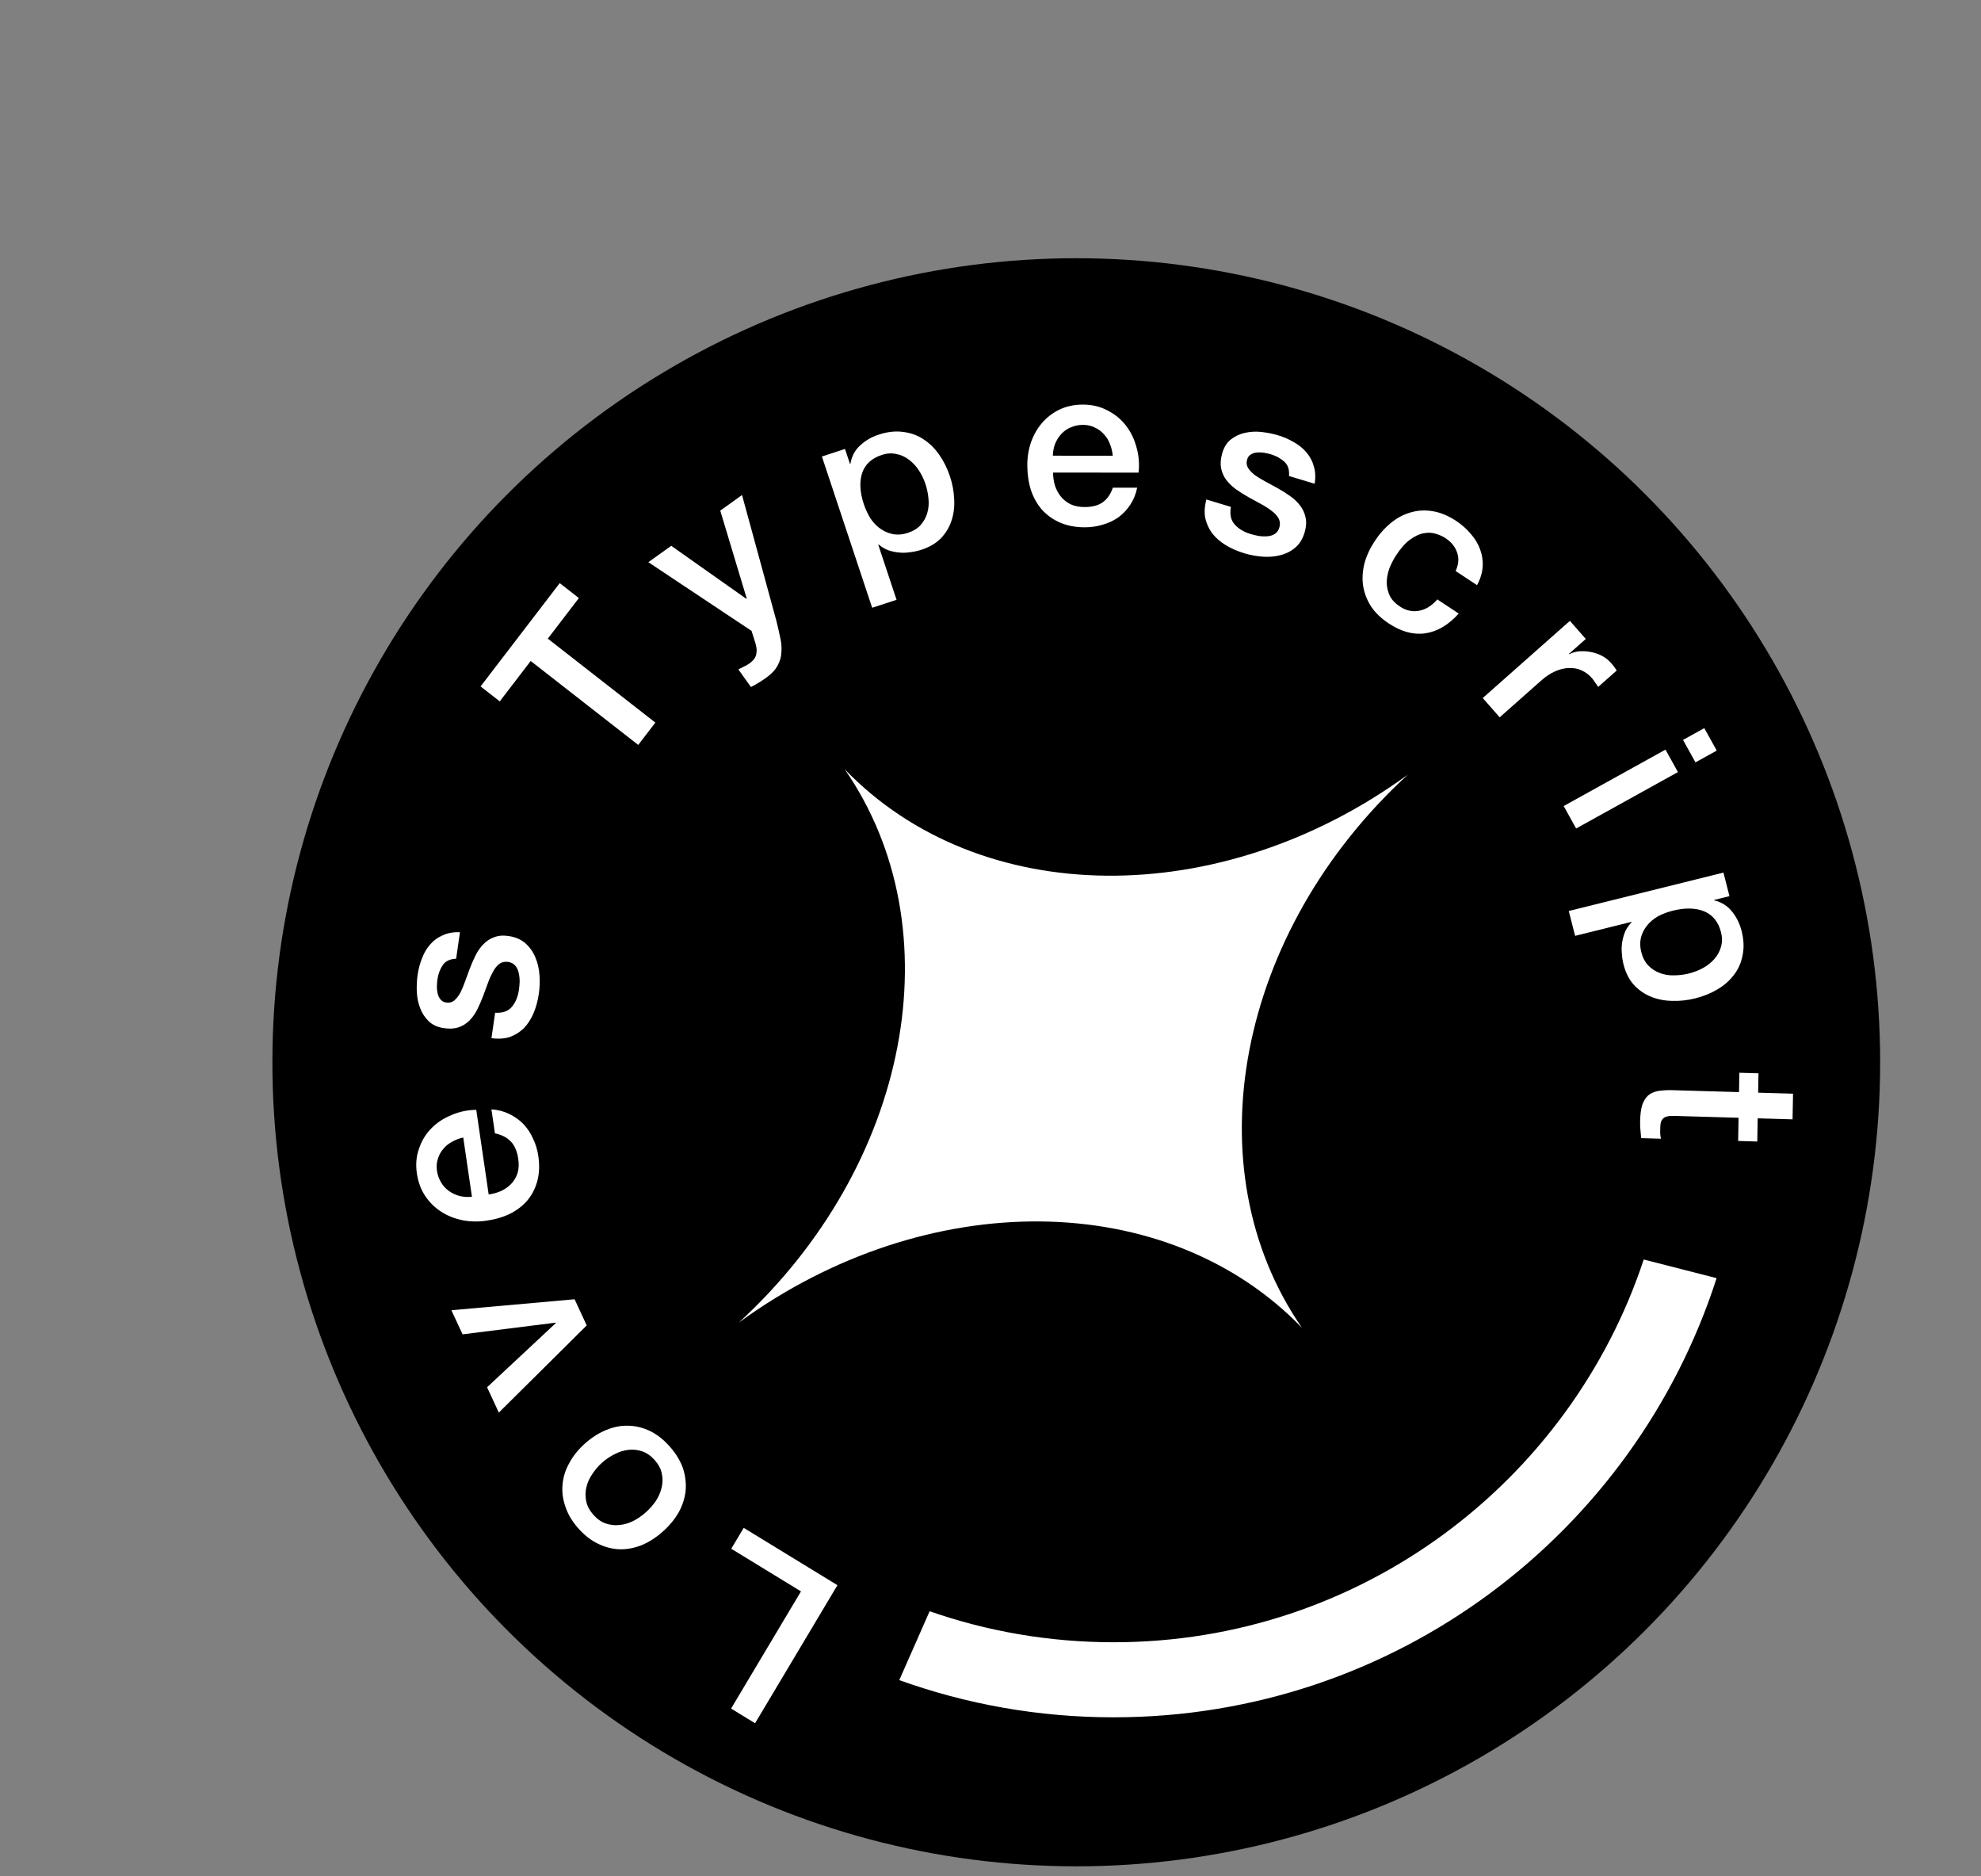 <svg width="132" height="125" viewBox="0 0 132 125" fill="none" xmlns="http://www.w3.org/2000/svg">
<rect x="0" y="0" width="132" height="125" fill="#808080" stroke="none"/>
<circle cx="71.715" cy="70.768" r="53.565" fill="#778FE2" style="fill:#778FE2;fill:color(display-p3 0.468 0.56 0.885);fill-opacity:1;"/>
<path fill-rule="evenodd" clip-rule="evenodd" d="M109.527 83.908C104.621 98.72 90.66 109.406 74.203 109.406C69.908 109.406 65.783 108.678 61.944 107.339L59.922 111.928C64.382 113.532 69.191 114.406 74.203 114.406C92.995 114.406 108.918 102.124 114.383 85.15L109.527 83.908Z" fill="white" style="fill:white;fill-opacity:1;"/>
<path d="M56.287 51.249C65.273 60.565 81.298 60.717 93.809 51.606C82.409 62.074 79.397 77.814 86.757 88.461C77.771 79.145 61.746 78.993 49.235 88.105C60.635 77.636 63.648 61.896 56.287 51.249Z" fill="white" style="fill:white;fill-opacity:1;"/>
<path d="M50.313 114.801L48.714 113.823L53.371 106.017L48.726 103.176L49.556 101.785L55.801 105.604L50.313 114.801Z" fill="white" style="fill:white;fill-opacity:1;"/>
<path d="M44.633 96.373C45.043 96.839 45.336 97.322 45.51 97.822C45.671 98.322 45.729 98.819 45.685 99.313C45.634 99.8 45.481 100.278 45.227 100.745C44.966 101.205 44.611 101.634 44.163 102.033C43.722 102.426 43.259 102.724 42.773 102.929C42.281 103.127 41.791 103.221 41.304 103.213C40.81 103.197 40.33 103.076 39.863 102.849C39.382 102.621 38.937 102.274 38.527 101.809C38.117 101.344 37.832 100.861 37.672 100.362C37.497 99.861 37.435 99.367 37.486 98.88C37.53 98.386 37.682 97.909 37.944 97.449C38.198 96.981 38.545 96.551 38.986 96.159C39.434 95.76 39.905 95.462 40.397 95.264C40.883 95.059 41.373 94.965 41.867 94.981C42.354 94.989 42.837 95.107 43.318 95.335C43.785 95.562 44.223 95.908 44.633 96.373ZM43.625 97.271C43.374 96.986 43.096 96.791 42.791 96.688C42.486 96.584 42.178 96.551 41.864 96.589C41.551 96.627 41.249 96.722 40.957 96.875C40.651 97.027 40.371 97.216 40.117 97.442C39.87 97.661 39.654 97.914 39.467 98.201C39.273 98.481 39.142 98.771 39.075 99.072C38.999 99.38 38.995 99.692 39.06 100.009C39.126 100.325 39.284 100.626 39.535 100.911C39.787 101.196 40.065 101.391 40.369 101.495C40.674 101.598 40.983 101.631 41.296 101.593C41.602 101.562 41.908 101.471 42.214 101.319C42.513 101.159 42.786 100.97 43.032 100.75C43.286 100.524 43.51 100.272 43.704 99.992C43.883 99.712 44.011 99.418 44.086 99.11C44.161 98.802 44.166 98.49 44.1 98.173C44.035 97.857 43.876 97.556 43.625 97.271Z" fill="white" style="fill:white;fill-opacity:1;"/>
<path d="M33.238 94.106L32.456 92.418L37.037 88.141L37.025 88.114L30.823 88.893L30.078 87.287L38.287 86.556L39.094 88.299L33.238 94.106Z" fill="white" style="fill:white;fill-opacity:1;"/>
<path d="M30.868 75.78C30.603 75.837 30.354 75.932 30.121 76.065C29.887 76.188 29.692 76.346 29.539 76.539C29.374 76.723 29.254 76.941 29.18 77.194C29.095 77.438 29.073 77.703 29.115 77.99C29.159 78.287 29.253 78.552 29.398 78.784C29.532 79.008 29.706 79.196 29.921 79.348C30.124 79.491 30.357 79.601 30.621 79.675C30.883 79.74 31.159 79.758 31.447 79.728L30.868 75.78ZM32.562 79.574C32.859 79.534 33.14 79.454 33.406 79.337C33.67 79.21 33.894 79.048 34.078 78.851C34.261 78.654 34.398 78.418 34.489 78.143C34.57 77.869 34.585 77.555 34.532 77.198C34.46 76.704 34.298 76.322 34.046 76.054C33.783 75.777 33.428 75.594 32.98 75.504L32.745 73.902C33.174 73.933 33.568 74.035 33.927 74.208C34.285 74.381 34.601 74.605 34.874 74.88C35.137 75.157 35.352 75.481 35.517 75.851C35.691 76.211 35.809 76.599 35.87 77.014C35.958 77.618 35.938 78.165 35.808 78.658C35.678 79.15 35.459 79.584 35.15 79.96C34.84 80.326 34.449 80.626 33.979 80.863C33.507 81.09 32.974 81.244 32.379 81.326C31.834 81.401 31.307 81.388 30.797 81.286C30.275 81.176 29.808 80.989 29.395 80.722C28.971 80.448 28.616 80.098 28.331 79.673C28.047 79.248 27.862 78.748 27.778 78.174C27.689 77.571 27.739 77.014 27.927 76.504C28.103 75.984 28.376 75.538 28.746 75.164C29.115 74.79 29.562 74.496 30.087 74.283C30.6 74.061 31.149 73.945 31.734 73.935L32.562 79.574Z" fill="white" style="fill:white;fill-opacity:1;"/>
<path d="M32.992 67.469C33.493 67.498 33.867 67.365 34.111 67.069C34.356 66.774 34.512 66.398 34.578 65.943C34.601 65.785 34.617 65.605 34.626 65.404C34.627 65.192 34.605 64.991 34.562 64.802C34.519 64.613 34.441 64.454 34.328 64.325C34.207 64.184 34.037 64.102 33.818 64.077C33.6 64.053 33.41 64.104 33.251 64.23C33.091 64.357 32.954 64.533 32.84 64.758C32.719 64.971 32.606 65.222 32.504 65.51C32.402 65.797 32.294 66.089 32.18 66.385C32.065 66.69 31.936 66.984 31.794 67.265C31.654 67.537 31.483 67.778 31.28 67.989C31.079 68.19 30.84 68.339 30.563 68.437C30.277 68.534 29.941 68.552 29.555 68.491C29.14 68.425 28.809 68.272 28.561 68.03C28.305 67.777 28.115 67.484 27.992 67.151C27.86 66.806 27.787 66.44 27.772 66.053C27.759 65.656 27.778 65.284 27.828 64.938C27.886 64.542 27.985 64.173 28.125 63.831C28.257 63.477 28.438 63.172 28.667 62.914C28.898 62.647 29.18 62.444 29.514 62.304C29.839 62.153 30.217 62.086 30.649 62.104L30.393 63.87C29.976 63.885 29.677 64.031 29.496 64.306C29.316 64.571 29.199 64.891 29.144 65.267C29.127 65.386 29.116 65.531 29.111 65.703C29.108 65.864 29.125 66.024 29.163 66.181C29.192 66.328 29.254 66.459 29.348 66.575C29.433 66.69 29.559 66.76 29.727 66.787C29.934 66.82 30.112 66.777 30.261 66.659C30.411 66.53 30.547 66.359 30.669 66.146C30.782 65.921 30.89 65.665 30.992 65.377C31.095 65.09 31.204 64.793 31.319 64.487C31.432 64.191 31.56 63.903 31.702 63.621C31.844 63.34 32.015 63.099 32.216 62.898C32.419 62.687 32.658 62.532 32.935 62.434C33.214 62.326 33.541 62.302 33.916 62.361C34.37 62.433 34.74 62.598 35.026 62.856C35.312 63.113 35.529 63.426 35.678 63.794C35.828 64.151 35.918 64.54 35.948 64.96C35.978 65.38 35.965 65.788 35.907 66.183C35.837 66.668 35.717 67.11 35.548 67.509C35.381 67.897 35.166 68.228 34.904 68.5C34.634 68.761 34.323 68.955 33.971 69.082C33.611 69.197 33.203 69.224 32.747 69.162L32.992 67.469Z" fill="white" style="fill:white;fill-opacity:1;"/>
<path d="M32.023 45.729L37.296 38.847L38.573 39.843L36.502 42.546L43.668 48.139L42.528 49.627L35.362 44.035L33.3 46.726L32.023 45.729Z" fill="white" style="fill:white;fill-opacity:1;"/>
<path d="M43.202 37.453L44.726 36.361L49.734 39.895L49.758 39.877L47.993 34.018L49.444 32.978L51.741 41.39C51.83 41.757 51.911 42.111 51.983 42.453C52.063 42.789 52.092 43.114 52.069 43.425C52.059 43.74 51.978 44.038 51.823 44.321C51.675 44.612 51.417 44.889 51.052 45.151C50.727 45.384 50.388 45.59 50.037 45.769L49.2 44.596C49.326 44.531 49.447 44.469 49.564 44.409C49.687 44.358 49.806 44.291 49.92 44.21C50.082 44.093 50.202 43.977 50.278 43.86C50.355 43.744 50.397 43.622 50.404 43.493C50.425 43.368 50.422 43.235 50.395 43.094C50.368 42.953 50.326 42.799 50.268 42.631L50.078 42.029L43.202 37.453Z" fill="white" style="fill:white;fill-opacity:1;"/>
<path d="M54.766 30.412L56.305 29.908L56.636 30.905L56.665 30.895C56.751 30.394 56.969 29.986 57.318 29.672C57.663 29.349 58.074 29.11 58.549 28.955C59.129 28.765 59.667 28.705 60.164 28.774C60.668 28.831 61.122 28.992 61.527 29.26C61.929 29.518 62.28 29.861 62.58 30.289C62.881 30.717 63.121 31.201 63.3 31.742C63.465 32.235 63.557 32.736 63.579 33.245C63.61 33.75 63.552 34.227 63.406 34.674C63.266 35.109 63.032 35.501 62.706 35.85C62.376 36.189 61.94 36.447 61.398 36.624C61.16 36.702 60.915 36.755 60.661 36.786C60.411 36.825 60.161 36.833 59.911 36.81C59.661 36.786 59.417 36.735 59.179 36.654C58.948 36.562 58.738 36.436 58.548 36.277L58.52 36.286L59.74 39.959L58.115 40.489L54.766 30.412ZM61.666 32.244C61.555 31.912 61.405 31.604 61.215 31.318C61.026 31.033 60.806 30.8 60.556 30.619C60.303 30.428 60.025 30.303 59.721 30.244C59.413 30.177 59.094 30.197 58.761 30.305C58.077 30.529 57.637 30.936 57.443 31.525C57.259 32.111 57.297 32.798 57.559 33.586C57.682 33.956 57.84 34.288 58.033 34.583C58.232 34.865 58.46 35.091 58.716 35.259C58.972 35.428 59.246 35.538 59.537 35.591C59.838 35.64 60.155 35.61 60.487 35.501C60.858 35.38 61.147 35.202 61.353 34.966C61.559 34.73 61.704 34.468 61.786 34.177C61.875 33.875 61.903 33.561 61.868 33.235C61.84 32.897 61.773 32.567 61.666 32.244Z" fill="white" style="fill:white;fill-opacity:1;"/>
<path d="M74.145 30.36C74.123 30.09 74.06 29.83 73.957 29.58C73.865 29.33 73.733 29.115 73.561 28.935C73.399 28.745 73.197 28.595 72.956 28.485C72.725 28.364 72.464 28.304 72.174 28.304C71.874 28.304 71.6 28.359 71.351 28.469C71.112 28.569 70.903 28.713 70.725 28.903C70.557 29.083 70.419 29.298 70.312 29.548C70.215 29.798 70.162 30.068 70.155 30.358L74.145 30.36ZM70.167 31.483C70.17 31.783 70.213 32.073 70.296 32.353C70.389 32.633 70.522 32.878 70.694 33.088C70.866 33.298 71.083 33.468 71.344 33.598C71.606 33.718 71.916 33.779 72.276 33.779C72.776 33.779 73.175 33.674 73.473 33.465C73.781 33.245 74.007 32.92 74.153 32.49L75.773 32.491C75.687 32.911 75.536 33.286 75.319 33.616C75.103 33.946 74.841 34.225 74.533 34.455C74.225 34.675 73.877 34.84 73.488 34.95C73.11 35.069 72.71 35.129 72.29 35.129C71.68 35.129 71.139 35.028 70.667 34.828C70.195 34.628 69.792 34.347 69.458 33.987C69.135 33.627 68.885 33.197 68.71 32.697C68.545 32.197 68.459 31.647 68.453 31.047C68.447 30.497 68.526 29.977 68.691 29.487C68.866 28.987 69.112 28.552 69.428 28.183C69.754 27.803 70.146 27.503 70.603 27.283C71.061 27.064 71.58 26.954 72.16 26.954C72.77 26.955 73.316 27.085 73.799 27.345C74.292 27.595 74.7 27.931 75.025 28.351C75.349 28.771 75.584 29.256 75.73 29.806C75.885 30.346 75.931 30.906 75.867 31.486L70.167 31.483Z" fill="white" style="fill:white;fill-opacity:1;"/>
<path d="M82.019 33.77C81.929 34.265 82.014 34.656 82.275 34.944C82.535 35.231 82.886 35.441 83.326 35.574C83.479 35.62 83.654 35.663 83.851 35.701C84.061 35.733 84.261 35.742 84.453 35.726C84.644 35.711 84.811 35.657 84.952 35.564C85.106 35.464 85.208 35.307 85.26 35.093C85.311 34.878 85.284 34.682 85.179 34.504C85.075 34.326 84.918 34.164 84.711 34.018C84.515 33.865 84.282 33.717 84.012 33.572C83.741 33.428 83.467 33.277 83.19 33.12C82.903 32.961 82.63 32.789 82.37 32.606C82.12 32.427 81.904 32.22 81.721 31.988C81.548 31.758 81.43 31.498 81.368 31.207C81.309 30.907 81.333 30.57 81.441 30.195C81.557 29.792 81.75 29.484 82.019 29.273C82.3 29.055 82.613 28.909 82.957 28.835C83.313 28.755 83.683 28.736 84.066 28.779C84.458 28.824 84.822 28.897 85.157 28.998C85.54 29.114 85.892 29.267 86.211 29.458C86.543 29.641 86.822 29.866 87.047 30.133C87.282 30.402 87.447 30.713 87.543 31.066C87.651 31.412 87.67 31.799 87.599 32.227L85.89 31.711C85.927 31.294 85.821 30.974 85.573 30.753C85.334 30.535 85.033 30.371 84.669 30.261C84.554 30.226 84.412 30.194 84.244 30.164C84.085 30.137 83.926 30.131 83.766 30.145C83.618 30.153 83.481 30.195 83.355 30.272C83.231 30.339 83.146 30.454 83.099 30.617C83.041 30.819 83.061 31.003 83.159 31.168C83.266 31.337 83.418 31.497 83.613 31.65C83.821 31.796 84.06 31.942 84.331 32.086C84.601 32.23 84.88 32.382 85.167 32.542C85.444 32.699 85.713 32.869 85.972 33.052C86.232 33.234 86.448 33.441 86.621 33.67C86.804 33.903 86.926 34.165 86.989 34.455C87.06 34.748 87.043 35.077 86.938 35.443C86.811 35.885 86.603 36.229 86.313 36.476C86.023 36.723 85.688 36.893 85.307 36.987C84.936 37.084 84.542 37.116 84.124 37.084C83.707 37.052 83.307 36.978 82.924 36.863C82.455 36.721 82.034 36.537 81.663 36.31C81.3 36.086 81.001 35.823 80.766 35.522C80.542 35.214 80.39 34.876 80.309 34.507C80.24 34.131 80.265 33.721 80.382 33.276L82.019 33.77Z" fill="white" style="fill:white;fill-opacity:1;"/>
<path d="M96.993 38.041C97.195 37.599 97.227 37.19 97.091 36.812C96.968 36.431 96.706 36.108 96.305 35.844C96.122 35.722 95.904 35.627 95.652 35.556C95.405 35.477 95.137 35.468 94.848 35.529C94.564 35.581 94.264 35.724 93.946 35.958C93.634 36.183 93.318 36.543 92.998 37.039C92.825 37.308 92.68 37.596 92.565 37.903C92.458 38.216 92.404 38.522 92.401 38.82C92.408 39.124 92.476 39.414 92.606 39.692C92.742 39.961 92.964 40.198 93.273 40.402C93.69 40.677 94.116 40.773 94.551 40.689C94.995 40.61 95.402 40.358 95.772 39.931L97.199 40.874C96.518 41.634 95.776 42.073 94.974 42.191C94.186 42.305 93.375 42.087 92.54 41.536C92.031 41.2 91.635 40.818 91.351 40.391C91.081 39.961 90.908 39.511 90.831 39.041C90.759 38.562 90.785 38.07 90.909 37.565C91.041 37.065 91.262 36.575 91.571 36.096C91.886 35.609 92.248 35.196 92.658 34.855C93.069 34.515 93.507 34.278 93.975 34.143C94.448 34 94.938 33.97 95.444 34.053C95.964 34.132 96.491 34.349 97.025 34.701C97.4 34.949 97.723 35.234 97.991 35.555C98.274 35.873 98.482 36.215 98.616 36.579C98.758 36.948 98.818 37.335 98.795 37.739C98.772 38.144 98.647 38.558 98.42 38.984L96.993 38.041Z" fill="white" style="fill:white;fill-opacity:1;"/>
<path d="M104.607 41.361L105.665 42.568L104.542 43.562L104.562 43.585C104.752 43.483 104.968 43.419 105.21 43.392C105.459 43.372 105.709 43.384 105.96 43.428C106.226 43.474 106.479 43.557 106.718 43.679C106.958 43.801 107.164 43.959 107.335 44.155C107.467 44.305 107.552 44.41 107.591 44.469C107.636 44.536 107.681 44.603 107.726 44.67L106.491 45.763C106.427 45.66 106.356 45.556 106.277 45.452C106.213 45.348 106.142 45.251 106.063 45.161C105.871 44.943 105.645 44.776 105.384 44.66C105.137 44.545 104.865 44.492 104.567 44.502C104.277 44.505 103.972 44.574 103.653 44.71C103.333 44.846 103.012 45.056 102.69 45.342L99.928 47.788L98.8 46.502L104.607 41.361Z" fill="white" style="fill:white;fill-opacity:1;"/>
<path d="M113.562 48.508L114.391 50.004L112.974 50.788L112.145 49.293L113.562 48.508ZM110.977 49.94L111.806 51.435L105.022 55.193L104.193 53.697L110.977 49.94Z" fill="white" style="fill:white;fill-opacity:1;"/>
<path d="M114.838 58.131L115.239 59.7L114.22 59.953L114.227 59.983C114.723 60.107 115.117 60.354 115.407 60.725C115.708 61.093 115.92 61.52 116.044 62.004C116.195 62.595 116.219 63.135 116.117 63.624C116.027 64.121 115.835 64.56 115.54 64.942C115.255 65.322 114.889 65.645 114.441 65.91C113.993 66.176 113.492 66.378 112.939 66.515C112.434 66.641 111.927 66.694 111.416 66.677C110.909 66.669 110.436 66.575 109.998 66.395C109.572 66.223 109.195 65.961 108.868 65.609C108.55 65.255 108.321 64.802 108.18 64.25C108.118 64.008 108.081 63.76 108.067 63.505C108.044 63.254 108.053 63.004 108.093 62.757C108.133 62.51 108.201 62.272 108.297 62.042C108.406 61.819 108.546 61.62 108.717 61.443L108.71 61.414L104.954 62.346L104.531 60.69L114.838 58.131ZM112.545 64.851C112.884 64.767 113.203 64.641 113.501 64.475C113.799 64.308 114.047 64.107 114.245 63.873C114.453 63.636 114.596 63.368 114.675 63.07C114.764 62.77 114.764 62.451 114.678 62.111C114.5 61.414 114.122 60.946 113.545 60.708C112.971 60.48 112.281 60.466 111.476 60.666C111.097 60.76 110.754 60.891 110.446 61.06C110.151 61.237 109.91 61.446 109.724 61.688C109.538 61.93 109.409 62.193 109.338 62.479C109.269 62.774 109.278 63.092 109.364 63.431C109.461 63.809 109.62 64.109 109.842 64.332C110.064 64.555 110.318 64.719 110.602 64.823C110.899 64.935 111.212 64.986 111.539 64.977C111.88 64.975 112.215 64.933 112.545 64.851Z" fill="white" style="fill:white;fill-opacity:1;"/>
<path d="M117.173 71.503L117.151 72.793L119.475 72.86L119.444 74.57L117.12 74.502L117.093 76.047L115.818 76.01L115.846 74.465L111.708 74.345C111.528 74.34 111.373 74.34 111.242 74.347C111.112 74.363 111.002 74.394 110.911 74.442C110.82 74.499 110.748 74.582 110.696 74.691C110.654 74.799 110.632 74.949 110.628 75.139C110.626 75.259 110.624 75.379 110.622 75.499C110.63 75.619 110.648 75.74 110.676 75.861L109.356 75.822C109.339 75.632 109.323 75.446 109.306 75.266C109.289 75.085 109.282 74.9 109.286 74.71C109.294 74.26 109.34 73.896 109.425 73.618C109.52 73.351 109.649 73.14 109.812 72.984C109.984 72.839 110.196 72.74 110.447 72.688C110.698 72.645 110.983 72.623 111.303 72.623L115.876 72.756L115.899 71.466L117.173 71.503Z" fill="white" style="fill:white;fill-opacity:1;"/>
</svg>
